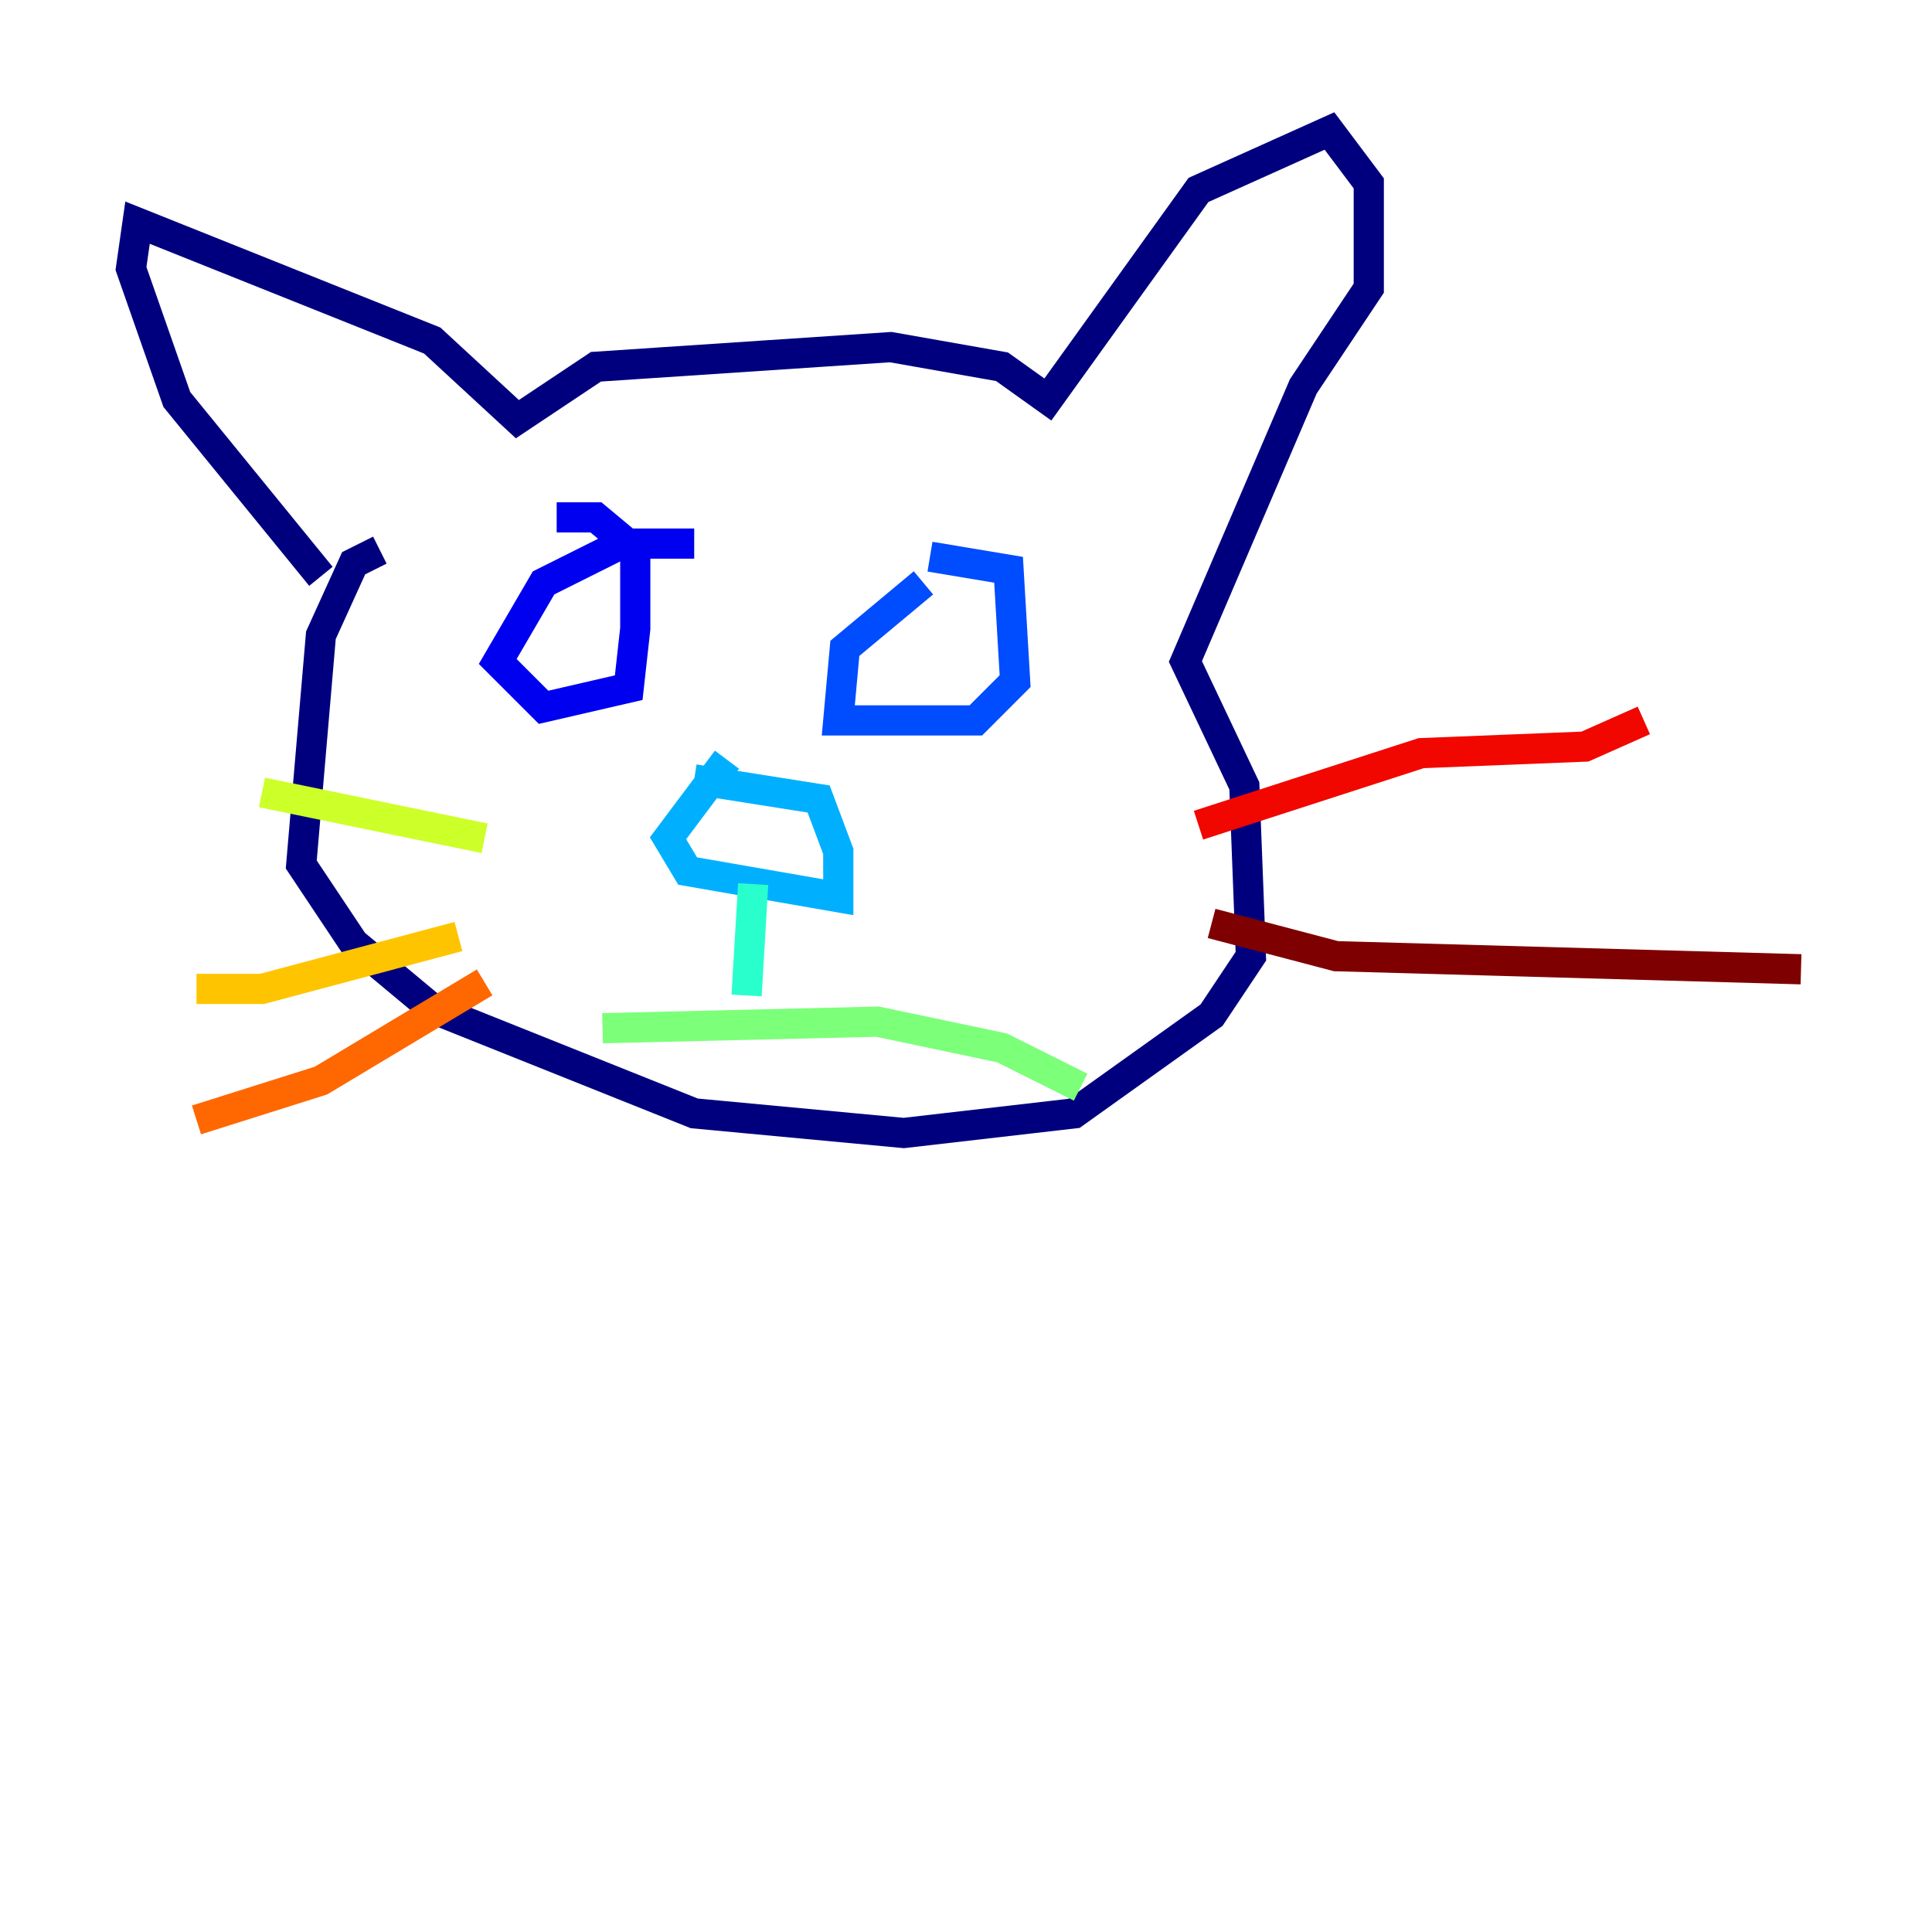 <?xml version="1.0" encoding="utf-8" ?>
<svg baseProfile="tiny" height="128" version="1.2" viewBox="0,0,128,128" width="128" xmlns="http://www.w3.org/2000/svg" xmlns:ev="http://www.w3.org/2001/xml-events" xmlns:xlink="http://www.w3.org/1999/xlink"><defs /><polyline fill="none" points="21.261,38.183 11.715,26.468 8.678,17.79 9.112,14.752 28.637,22.563 34.278,27.77 39.485,24.298 59.01,22.997 66.386,24.298 69.424,26.468 79.403,12.583 88.081,8.678 90.685,12.149 90.685,19.091 86.346,25.6 78.536,43.824 82.441,52.068 82.875,63.349 80.271,67.254 71.159,73.763 59.878,75.064 45.993,73.763 28.637,66.82 23.43,62.481 19.959,57.275 21.261,42.088 23.43,37.315 25.166,36.447" stroke="#00007f" stroke-width="2" /><polyline fill="none" points="36.881,34.278 39.485,34.278 42.088,36.447 42.088,41.654 41.654,45.559 36.014,46.861 32.976,43.824 36.014,38.617 41.22,36.014 45.993,36.014" stroke="#0000f1" stroke-width="2" /><polyline fill="none" points="61.614,36.881 66.82,37.749 67.254,45.125 64.651,47.729 55.539,47.729 55.973,42.956 61.18,38.617" stroke="#004cff" stroke-width="2" /><polyline fill="none" points="48.163,50.332 44.258,55.539 45.559,57.709 55.539,59.444 55.539,56.407 54.237,52.936 45.993,51.634" stroke="#00b0ff" stroke-width="2" /><polyline fill="none" points="49.898,58.576 49.464,65.953" stroke="#29ffcd" stroke-width="2" /><polyline fill="none" points="39.919,68.122 58.142,67.688 66.386,69.424 71.593,72.027" stroke="#7cff79" stroke-width="2" /><polyline fill="none" points="32.108,55.539 17.356,52.502" stroke="#cdff29" stroke-width="2" /><polyline fill="none" points="30.373,62.047 17.356,65.519 13.017,65.519" stroke="#ffc400" stroke-width="2" /><polyline fill="none" points="32.108,65.085 21.261,71.593 13.017,74.197" stroke="#ff6700" stroke-width="2" /><polyline fill="none" points="79.403,54.671 94.156,49.898 105.003,49.464 108.909,47.729" stroke="#f10700" stroke-width="2" /><polyline fill="none" points="80.271,61.18 88.515,63.349 119.322,64.217" stroke="#7f0000" stroke-width="2" /></svg>